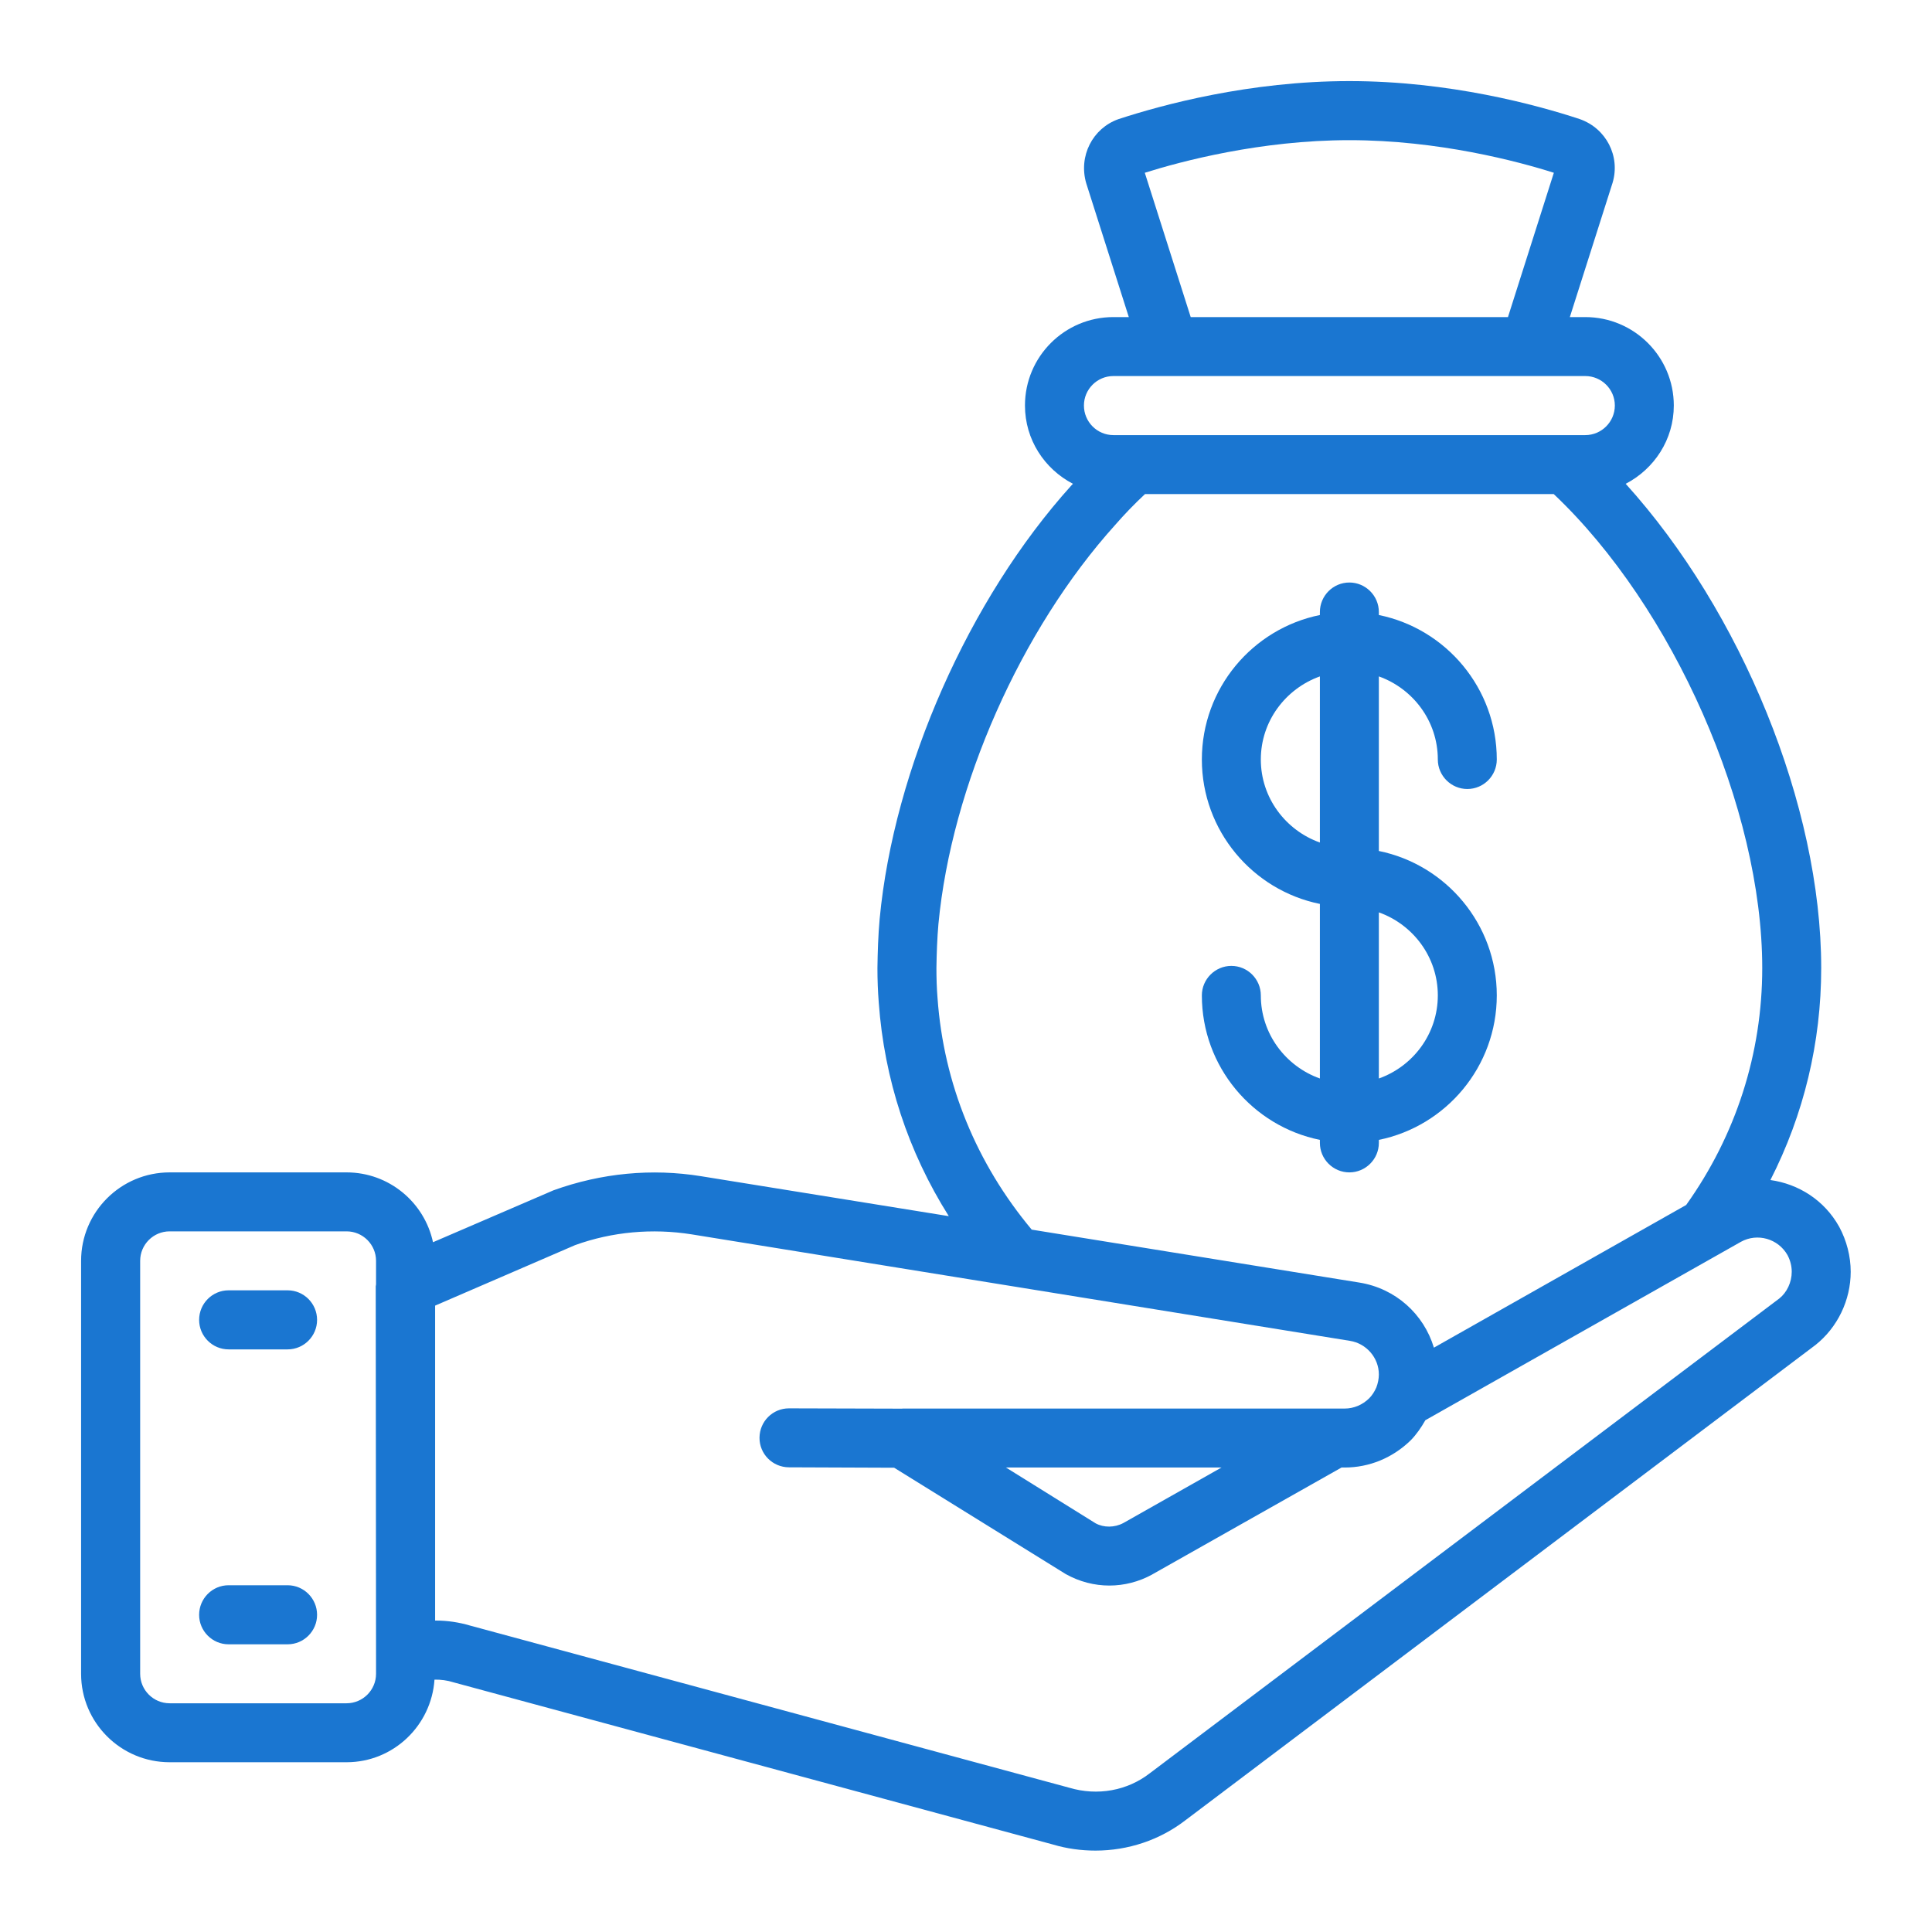 <svg xmlns="http://www.w3.org/2000/svg" xmlns:xlink="http://www.w3.org/1999/xlink" width="100" zoomAndPan="magnify" viewBox="0 0 75 75" height="100" preserveAspectRatio="xMidYMid meet" version="1.0"><defs><clipPath id="d8d7d31b3d"><path d="M 3.148 3.148 L 72 3.148 L 72 72 L 3.148 72 Z M 3.148 3.148 " clip-rule="nonzero"/></clipPath></defs><g clip-path="url(#d8d7d31b3d)"><path fill="#1a76d1" d="M 43.613 59.121 C 43.266 59.309 42.848 59.305 42.535 59.137 L 39.051 56.969 L 47.418 56.969 Z M 69.074 50.406 L 44.637 68.836 C 43.762 69.516 42.605 69.727 41.504 69.398 L 18.25 63.105 C 17.82 62.977 17.371 62.91 16.922 62.91 C 16.91 62.91 16.902 62.91 16.891 62.91 L 16.891 50.684 L 22.324 48.336 C 23.762 47.816 25.328 47.676 26.852 47.918 L 52.402 52.051 C 53.043 52.152 53.527 52.711 53.527 53.355 C 53.527 53.523 53.492 53.695 53.43 53.859 C 53.359 54.023 53.262 54.172 53.152 54.281 C 52.891 54.539 52.551 54.68 52.199 54.68 L 51.773 54.68 C 51.773 54.68 51.77 54.68 51.766 54.68 L 35.035 54.68 C 35.027 54.68 35.027 54.684 35.023 54.684 L 30.633 54.672 C 30.633 54.672 30.629 54.672 30.629 54.672 C 29.996 54.672 29.488 55.18 29.484 55.812 C 29.48 56.445 29.992 56.957 30.625 56.961 L 34.711 56.977 L 41.371 61.105 C 41.902 61.402 42.484 61.551 43.066 61.551 C 43.637 61.551 44.211 61.406 44.73 61.121 C 44.734 61.117 44.734 61.117 44.734 61.117 L 52.078 56.969 L 52.199 56.969 C 53.152 56.969 54.059 56.598 54.762 55.914 C 54.988 55.684 55.172 55.414 55.332 55.133 L 67.582 48.207 C 68.219 47.855 69.027 48.082 69.391 48.723 C 69.5 48.93 69.555 49.148 69.555 49.371 C 69.555 49.777 69.367 50.172 69.074 50.406 Z M 14.598 64.977 C 14.598 65.605 14.086 66.121 13.453 66.121 L 6.586 66.121 C 5.953 66.121 5.441 65.605 5.441 64.977 L 5.441 48.945 C 5.441 48.316 5.953 47.801 6.586 47.801 L 13.453 47.801 C 14.086 47.801 14.598 48.316 14.598 48.945 L 14.598 49.859 C 14.598 49.887 14.586 49.91 14.586 49.934 L 14.598 64.262 Z M 36.395 38.746 C 36.363 38.352 36.352 37.973 36.352 37.578 C 36.352 37.297 36.367 37 36.375 36.734 C 36.387 36.434 36.406 36.137 36.43 35.867 C 36.938 30.516 39.625 24.441 43.297 20.371 C 43.652 19.965 44.027 19.574 44.449 19.18 L 60.316 19.18 C 64.953 23.566 68.41 31.387 68.41 37.578 C 68.41 40.898 67.387 44.07 65.457 46.777 L 55.664 52.316 C 55.273 51.016 54.18 50.016 52.77 49.789 L 40.051 47.734 C 37.906 45.168 36.633 42.074 36.395 38.746 Z M 43.223 14.598 L 61.539 14.598 C 62.172 14.598 62.688 15.113 62.688 15.742 C 62.688 16.375 62.172 16.891 61.539 16.891 L 43.223 16.891 C 42.59 16.891 42.078 16.375 42.078 15.742 C 42.078 15.113 42.59 14.598 43.223 14.598 Z M 44.441 6.707 C 45.852 6.262 48.938 5.441 52.383 5.441 C 55.84 5.441 58.934 6.266 60.32 6.707 L 58.539 12.309 L 46.223 12.309 Z M 71.391 47.613 C 70.816 46.586 69.816 45.961 68.727 45.809 C 70.023 43.266 70.699 40.469 70.699 37.578 C 70.699 31.273 67.586 23.727 63.109 18.781 C 64.215 18.207 64.977 17.066 64.977 15.742 C 64.977 13.848 63.438 12.309 61.539 12.309 L 60.941 12.309 L 62.602 7.09 C 62.906 6.062 62.352 4.98 61.32 4.621 C 59.648 4.07 56.262 3.148 52.383 3.148 C 48.5 3.148 45.113 4.07 43.418 4.625 C 42.414 4.98 41.859 6.062 42.168 7.117 L 43.82 12.309 L 43.223 12.309 C 41.324 12.309 39.789 13.848 39.789 15.742 C 39.789 17.066 40.547 18.207 41.652 18.781 C 41.629 18.809 41.602 18.836 41.582 18.855 C 37.617 23.25 34.699 29.84 34.148 35.672 C 34.121 35.996 34.098 36.316 34.086 36.641 C 34.078 36.941 34.062 37.266 34.062 37.578 C 34.062 38.035 34.078 38.473 34.113 38.918 C 34.328 41.898 35.258 44.715 36.832 47.211 L 27.215 45.66 C 25.309 45.352 23.352 45.535 21.488 46.207 L 16.809 48.223 C 16.477 46.676 15.102 45.512 13.453 45.512 L 6.586 45.512 C 4.688 45.512 3.148 47.051 3.148 48.945 L 3.148 64.977 C 3.148 66.871 4.688 68.41 6.586 68.41 L 13.453 68.41 C 15.27 68.41 16.746 66.988 16.867 65.203 C 17.113 65.199 17.363 65.23 17.609 65.309 L 40.879 71.605 C 41.418 71.766 41.98 71.84 42.527 71.84 C 43.785 71.84 45.023 71.434 46.031 70.652 L 70.473 52.215 C 71.332 51.535 71.844 50.473 71.844 49.371 C 71.844 48.77 71.688 48.164 71.398 47.625 C 71.395 47.625 71.395 47.617 71.391 47.613 " fill-opacity="1" fill-rule="nonzero"/></g><path fill="#1a76d1" d="M 11.164 50.09 L 8.875 50.09 C 8.242 50.09 7.73 50.605 7.73 51.238 C 7.73 51.867 8.242 52.383 8.875 52.383 L 11.164 52.383 C 11.797 52.383 12.309 51.867 12.309 51.238 C 12.309 50.605 11.797 50.09 11.164 50.09 " fill-opacity="1" fill-rule="nonzero"/><path fill="#1a76d1" d="M 11.164 61.539 L 8.875 61.539 C 8.242 61.539 7.73 62.055 7.73 62.688 C 7.73 63.316 8.242 63.832 8.875 63.832 L 11.164 63.832 C 11.797 63.832 12.309 63.316 12.309 62.688 C 12.309 62.055 11.797 61.539 11.164 61.539 " fill-opacity="1" fill-rule="nonzero"/><path fill="#1a76d1" d="M 48.945 29.484 C 48.945 27.992 49.91 26.734 51.238 26.258 L 51.238 32.707 C 49.91 32.234 48.945 30.973 48.945 29.484 Z M 55.816 38.641 C 55.816 40.133 54.855 41.395 53.527 41.867 L 53.527 35.418 C 54.855 35.891 55.816 37.152 55.816 38.641 Z M 53.527 44.367 L 53.527 44.25 C 56.137 43.719 58.105 41.406 58.105 38.641 C 58.105 35.879 56.137 33.566 53.527 33.035 L 53.527 26.258 C 54.855 26.734 55.816 27.992 55.816 29.484 C 55.816 30.113 56.332 30.629 56.961 30.629 C 57.594 30.629 58.105 30.113 58.105 29.484 C 58.105 26.719 56.137 24.406 53.527 23.875 L 53.527 23.758 C 53.527 23.129 53.012 22.613 52.383 22.613 C 51.75 22.613 51.238 23.129 51.238 23.758 L 51.238 23.875 C 48.625 24.406 46.656 26.719 46.656 29.484 C 46.656 32.246 48.625 34.559 51.238 35.09 L 51.238 41.867 C 49.91 41.395 48.945 40.133 48.945 38.641 C 48.945 38.012 48.434 37.496 47.801 37.496 C 47.172 37.496 46.656 38.012 46.656 38.641 C 46.656 41.406 48.625 43.719 51.238 44.25 L 51.238 44.367 C 51.238 44.996 51.75 45.512 52.383 45.512 C 53.012 45.512 53.527 44.996 53.527 44.367 " fill-opacity="1" fill-rule="nonzero"/></svg>